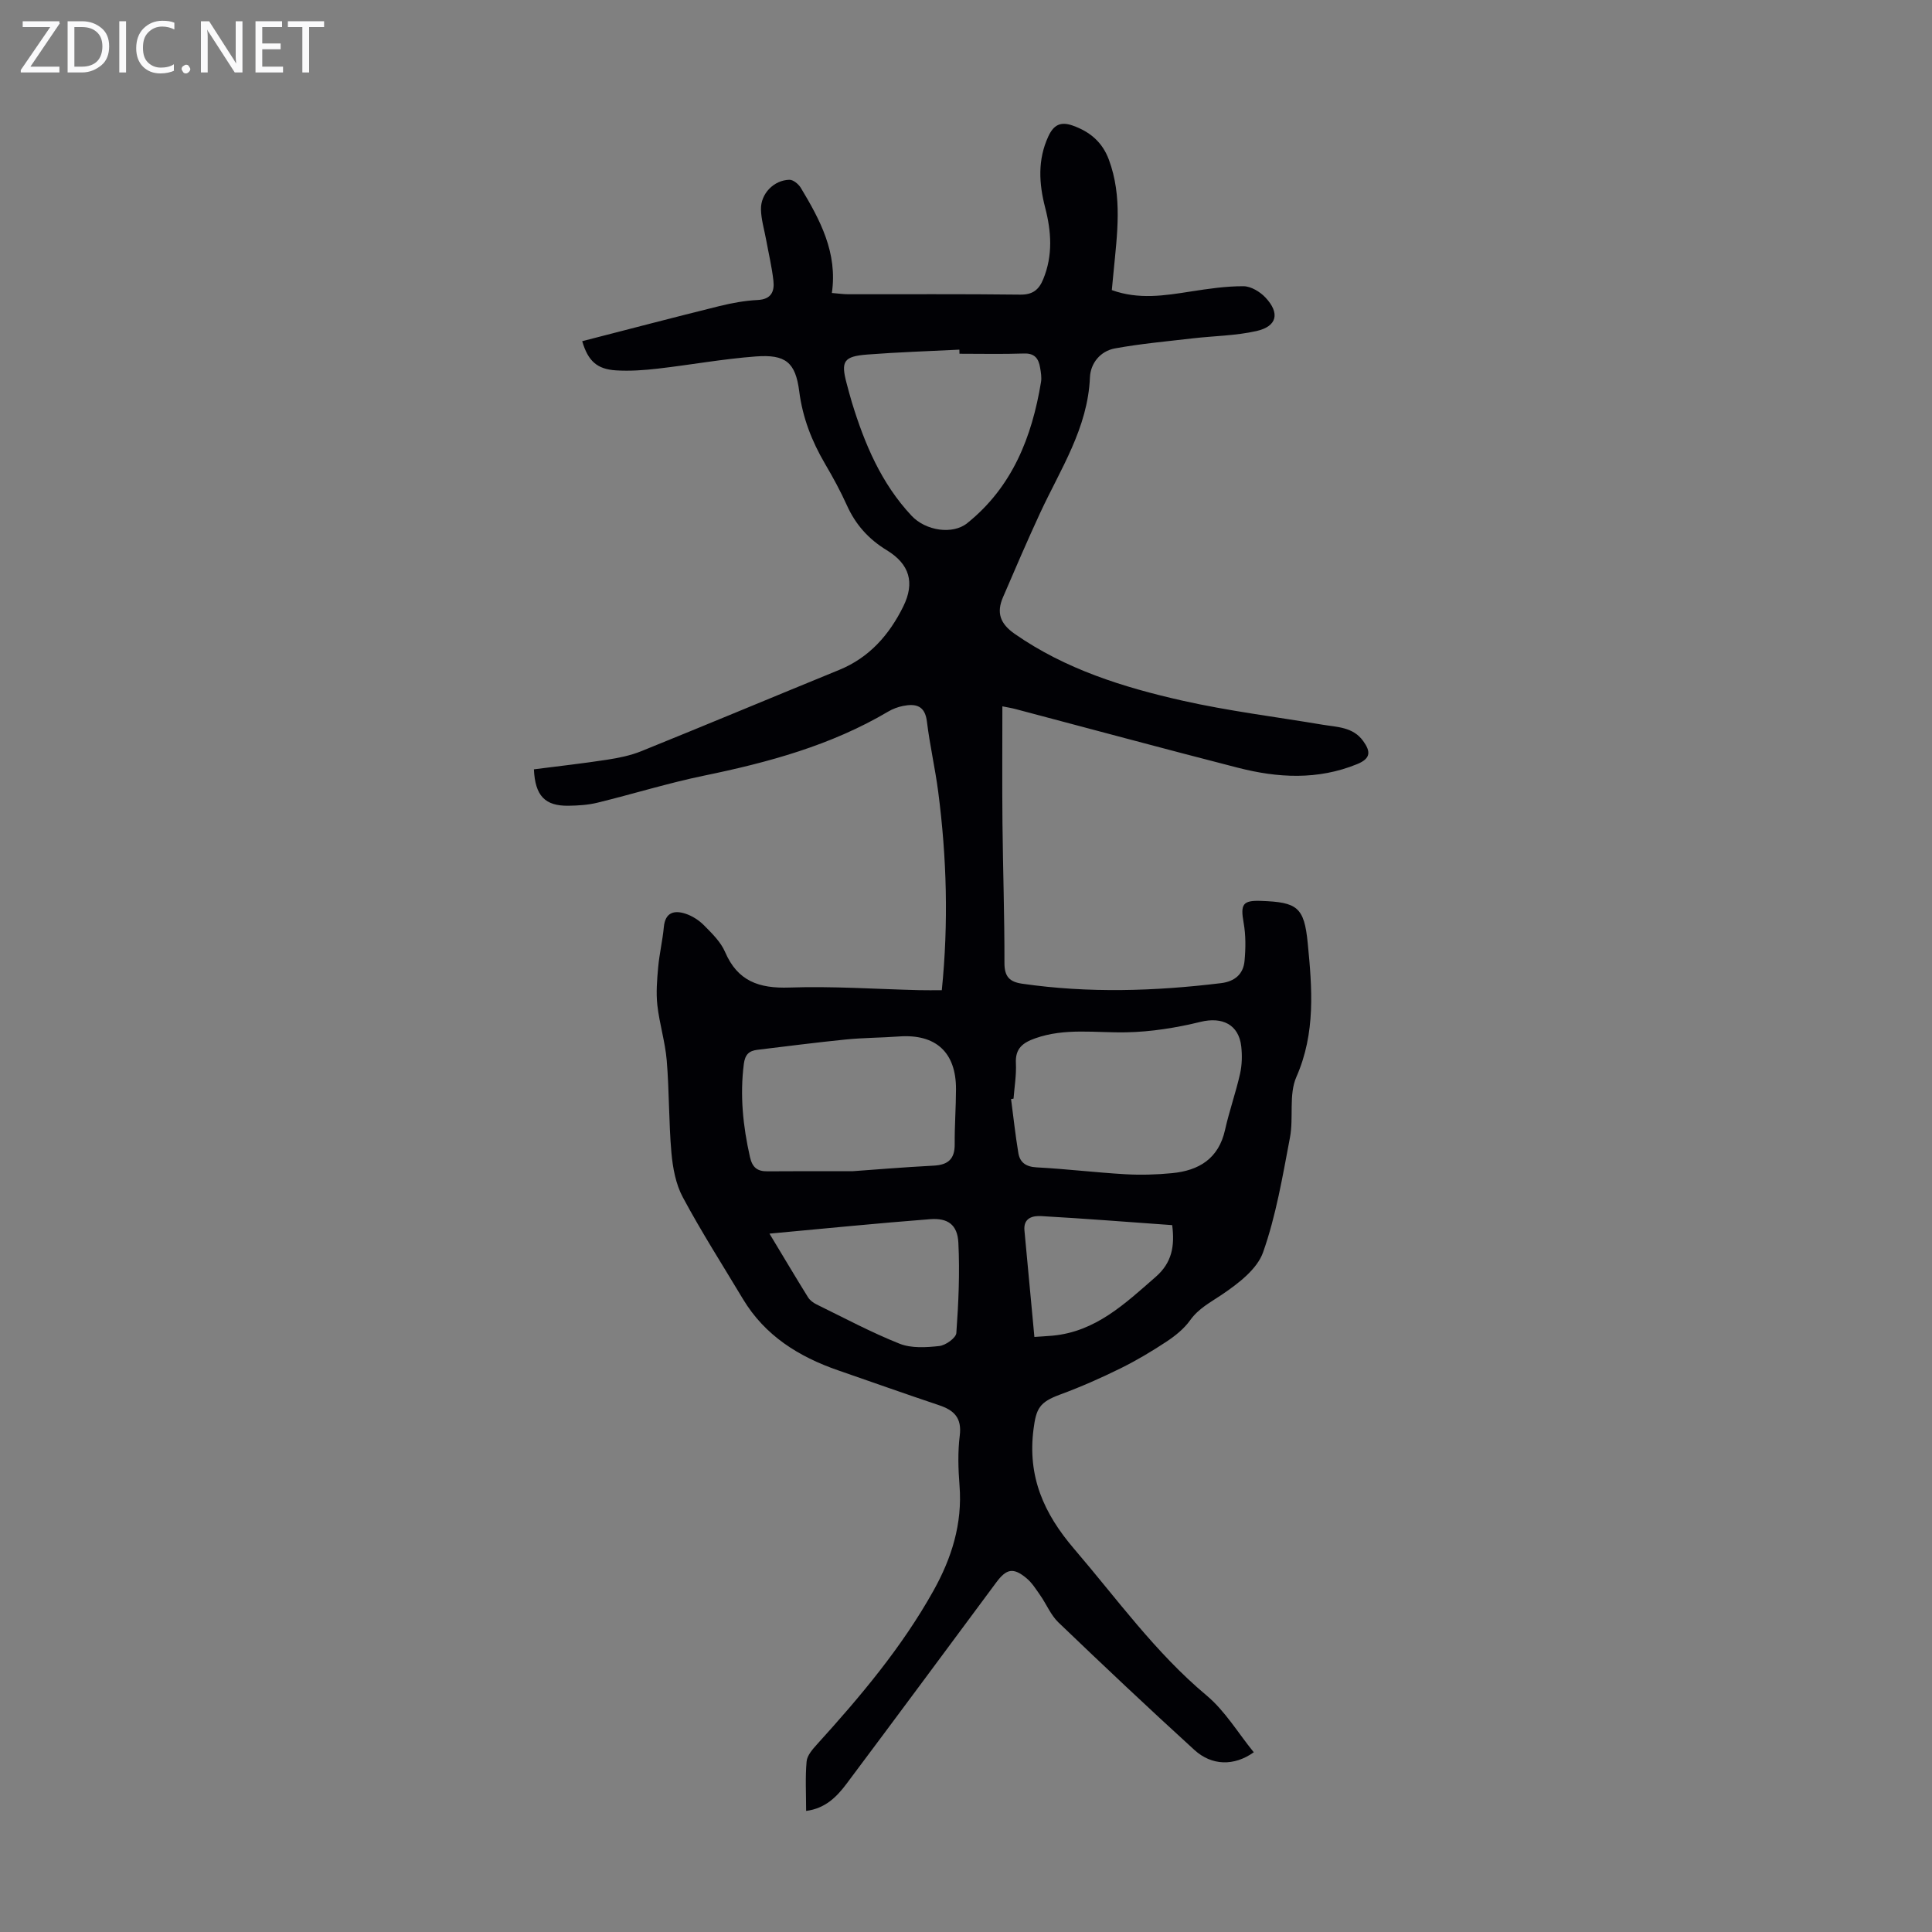 <svg enable-background="new 0 0 400 400" viewBox="0 0 400 400" xmlns="http://www.w3.org/2000/svg"><rect x="0" y="0" width="400" height="400" fill="#808080" stroke="none"/><g fill="#fafafb"><path d="m12.4 4.8-6.1 9h6v1.2h-8v-.5l6.1-8.9h-5.7v-1.2h7.6v.4z"/><path d="m14 15v-10.6h3c1.6 0 2.9.5 4 1.4s1.6 2.2 1.6 3.8-.5 3-1.6 3.9-2.4 1.5-4 1.5zm1.4-9.4v8.2h1.6c1.3 0 2.4-.4 3.1-1.1s1.1-1.8 1.1-3.1-.4-2.3-1.2-3-1.8-1-3.1-1z"/><path d="m26.1 4.4v10.6h-1.4v-10.6z"/><path d="m36.1 14.6c-.8.4-1.8.6-2.9.6-1.5 0-2.7-.5-3.6-1.4s-1.4-2.2-1.4-3.8c0-1.7.5-3.1 1.5-4.1s2.3-1.6 3.9-1.6c1 0 1.8.1 2.5.4v1.4c-.8-.4-1.6-.6-2.5-.6-1.2 0-2.1.4-2.9 1.2s-1.1 1.8-1.1 3.2c0 1.3.3 2.3 1 3s1.6 1.1 2.7 1.1c1 0 2-.2 2.7-.7v1.3z"/><path d="m37.6 14.3c0-.2.1-.5.3-.6s.4-.3.6-.3c.3 0 .5.1.6.3s.3.4.3.6-.1.4-.3.6-.4.3-.6.3c-.3 0-.5-.1-.6-.3s-.3-.4-.3-.6z"/><path d="m50.2 15h-1.6l-5.3-8.2c-.2-.2-.3-.5-.4-.7 0 .2.1.7.1 1.5v7.4h-1.4v-10.6h1.7l5.2 8.1c.2.4.4.6.4.7 0-.3-.1-.8-.1-1.5v-7.3h1.4z"/><path d="m58.6 15h-5.7v-10.6h5.5v1.2h-4.1v3.4h3.8v1.2h-3.8v3.6h4.3z"/><path d="m67.1 5.6h-3.1v9.4h-1.4v-9.4h-3v-1.2h7.5z"/></g><path d="m166.9 374.93c0-3.58-.2-6.94.1-10.25.11-1.24 1.24-2.52 2.17-3.55 8.96-9.88 17.53-20.05 24.07-31.75 3.78-6.76 6.04-13.89 5.42-21.79-.27-3.45-.38-6.98.05-10.39.45-3.66-1.19-5.23-4.3-6.27-6.99-2.34-13.93-4.81-20.9-7.22-8.14-2.82-15.13-7.17-19.69-14.76-4.19-6.99-8.59-13.87-12.44-21.05-1.47-2.73-2.09-6.1-2.37-9.24-.56-6.35-.44-12.75-.97-19.1-.32-3.84-1.51-7.6-1.94-11.43-.29-2.59-.07-5.27.17-7.89.25-2.78.91-5.52 1.17-8.3.28-3.03 2.12-3.53 4.45-2.78 1.42.46 2.84 1.37 3.89 2.44 1.64 1.66 3.45 3.42 4.34 5.5 2.6 6.05 7.03 7.57 13.3 7.36 8.93-.31 17.88.32 26.83.54 1.54.04 3.08.01 4.74.01 1.41-13.91 1.02-27.5-.74-41.05-.63-4.87-1.75-9.69-2.34-14.56-.4-3.31-2.28-3.76-4.91-3.25-1.08.21-2.18.62-3.12 1.18-11.82 6.99-24.81 10.52-38.13 13.26-7.42 1.53-14.69 3.8-22.06 5.6-1.93.47-3.98.6-5.98.63-4.87.07-6.92-2.04-7.17-7.54 5.03-.65 10.12-1.21 15.17-1.99 2.4-.37 4.86-.87 7.1-1.78 13.67-5.53 27.28-11.23 40.93-16.81 6.27-2.56 10.4-7.31 13.28-13.15 2.42-4.91 1.31-8.75-3.42-11.63-3.79-2.31-6.46-5.31-8.26-9.3-1.33-2.95-2.89-5.81-4.53-8.6-2.74-4.68-4.64-9.54-5.34-15.01-.77-6.01-2.83-7.67-9-7.21-6.78.51-13.51 1.74-20.27 2.52-2.87.33-5.8.54-8.68.36-3.9-.25-5.77-1.92-6.98-6.04 9.48-2.44 18.93-4.92 28.41-7.27 2.6-.64 5.28-1.13 7.94-1.26 2.79-.14 3.48-1.77 3.24-3.96-.32-2.87-1-5.71-1.52-8.56-.38-2.08-1.02-4.15-1.06-6.24-.07-3.25 2.67-6.06 5.89-6.13.79-.02 1.89.9 2.36 1.67 3.99 6.64 7.64 13.42 6.43 21.77 1.46.12 2.43.26 3.4.26 11.86.02 23.73-.07 35.59.08 2.6.03 3.87-1.01 4.77-3.2 2.02-4.9 1.69-9.84.4-14.81-1.29-4.99-1.59-9.9.66-14.76 1.08-2.33 2.49-3.13 5.02-2.24 3.59 1.27 6.16 3.43 7.51 7.07 2.84 7.65 1.71 15.45.97 23.24-.11 1.21-.23 2.42-.36 3.76 5.55 2.01 10.93 1.14 16.35.29 3.62-.56 7.28-1.11 10.92-1.09 1.54.01 3.43 1.15 4.55 2.35 3.02 3.22 2.4 5.95-1.84 6.92-4.29.98-8.8 1.01-13.2 1.52-5.39.63-10.82 1.11-16.16 2.09-2.99.55-5.03 3.06-5.15 5.99-.44 10.52-6.11 19.01-10.32 28.09-2.67 5.77-5.18 11.61-7.69 17.45-1.36 3.17-.62 5.44 2.44 7.57 10.51 7.32 22.45 11.05 34.67 13.81 9.57 2.16 19.36 3.36 29.05 4.99 3.05.51 6.33.46 8.43 3.39 1.52 2.12 1.65 3.58-1.25 4.77-8.18 3.34-16.45 2.87-24.7.75-15.36-3.94-30.67-8.09-46.01-12.14-.85-.23-1.73-.36-2.75-.57 0 8.19-.06 16.22.02 24.24.1 9.62.43 19.24.41 28.86-.01 2.86 1.04 3.95 3.7 4.33 13.73 1.98 27.43 1.55 41.14-.12 2.84-.35 4.62-1.86 4.87-4.61.24-2.61.27-5.32-.19-7.89-.68-3.83-.21-4.67 3.61-4.53 7.48.27 8.93 1.27 9.66 8.73.91 9.32 1.67 18.59-2.35 27.72-1.61 3.66-.54 8.42-1.33 12.56-1.52 8-2.87 16.13-5.57 23.76-1.25 3.52-5.17 6.48-8.52 8.75-2.39 1.62-4.82 2.84-6.58 5.31-1.24 1.74-3.05 3.2-4.86 4.4-3.07 2.03-6.26 3.93-9.56 5.56-4.08 2.01-8.26 3.86-12.53 5.43-4.22 1.56-4.92 2.85-5.47 7.15-1.26 9.78 2.07 17.4 8.44 24.83 8.87 10.35 16.79 21.44 27.38 30.3 3.84 3.21 6.53 7.78 9.78 11.77-4.09 2.91-8.7 2.79-12.29-.48-9.51-8.67-18.87-17.5-28.16-26.41-1.57-1.51-2.45-3.72-3.72-5.55-.89-1.27-1.74-2.66-2.91-3.62-2.72-2.25-4.13-1.94-6.24.9-10.33 13.92-20.64 27.86-31.03 41.73-2.02 2.68-4.38 5.07-8.33 5.57zm42.94-147.46c-.17.03-.34.05-.51.08.49 3.73.89 7.47 1.51 11.18.33 1.95 1.57 2.84 3.77 2.96 6.13.32 12.23 1.07 18.35 1.42 3.22.19 6.48.09 9.69-.22 5.56-.53 9.65-2.99 10.98-8.95.87-3.91 2.23-7.72 3.11-11.63.41-1.81.45-3.79.25-5.65-.51-4.57-3.97-6.18-8.41-5.1-5.02 1.23-10.24 2.07-15.4 2.17-6.33.13-12.66-.96-18.87 1.25-2.59.92-4.13 2.11-3.98 5.14.12 2.44-.3 4.9-.49 7.35zm-33.36 15.02c3.96-.28 10.4-.82 16.86-1.16 2.99-.16 4.35-1.41 4.32-4.45-.03-3.79.26-7.59.27-11.38.02-7.65-4.2-11.47-11.83-10.91-3.67.27-7.37.26-11.03.63-6.1.61-12.17 1.4-18.25 2.13-1.72.21-2.56.94-2.82 2.94-.83 6.53-.17 12.89 1.27 19.25.49 2.17 1.51 2.99 3.63 2.97 5.03-.05 10.05-.02 17.58-.02zm22.17-169.25c-.01-.28-.01-.56-.02-.85-6.34.32-12.7.52-19.03 1.01-4.95.38-5.54 1.39-4.31 5.99.35 1.29.68 2.59 1.07 3.87 2.63 8.61 6.08 16.8 12.35 23.5 2.95 3.16 8.53 3.98 11.55 1.55 9.33-7.5 13.39-17.81 15.27-29.21.16-.96-.02-2.01-.19-2.99-.3-1.83-1.09-2.99-3.3-2.92-4.46.15-8.93.05-13.39.05zm-39.34 182.17c3.01 4.99 5.45 9.1 7.97 13.16.39.63 1.09 1.16 1.77 1.49 5.7 2.79 11.32 5.8 17.2 8.14 2.44.97 5.51.78 8.22.48 1.31-.14 3.45-1.67 3.53-2.69.45-6.21.73-12.47.42-18.69-.18-3.73-2.18-5.17-5.86-4.88-10.78.83-21.54 1.91-33.25 2.99zm54.85 21.39c1.51-.11 2.62-.16 3.72-.26 8.98-.82 15.06-6.65 21.4-12.18 3.38-2.95 3.96-6.4 3.41-10.71-9.11-.65-18.1-1.36-27.11-1.87-1.72-.1-3.72.34-3.48 2.97.68 7.2 1.35 14.41 2.06 22.05z" fill="#010105"/></svg>